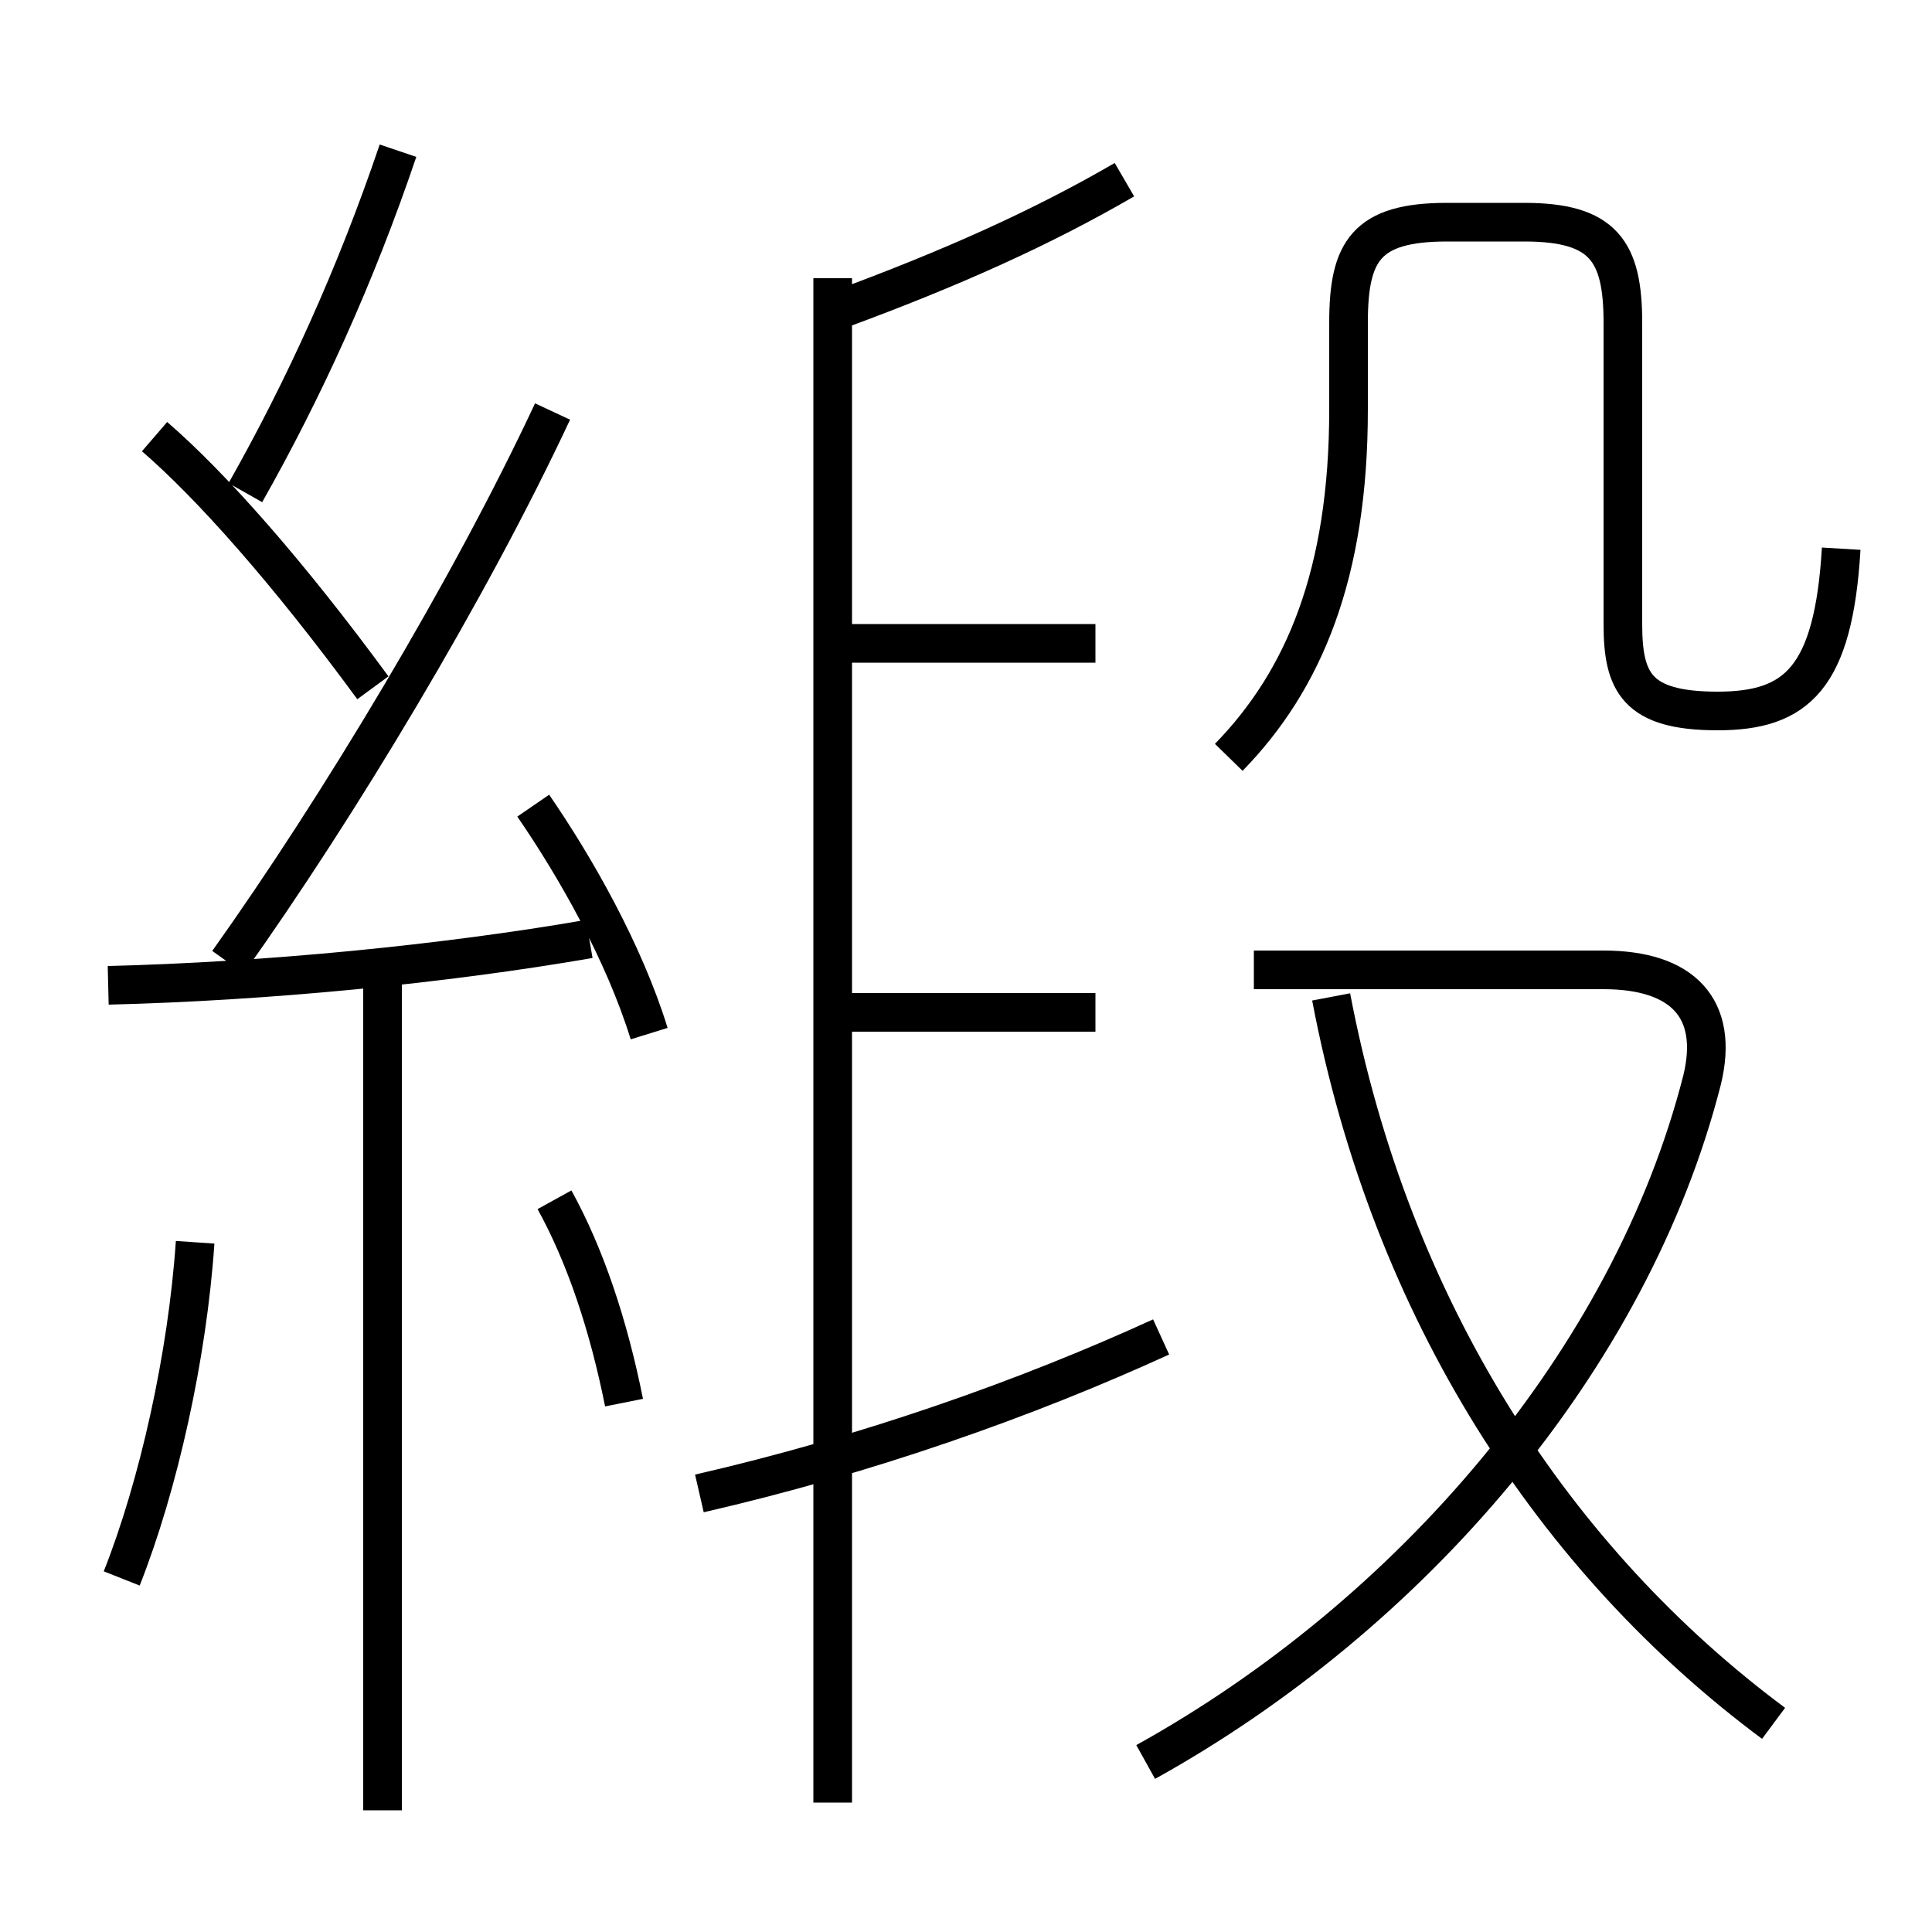 <?xml version='1.0' encoding='utf8'?>
<svg viewBox="0.0 -6.0 50.0 50.0" version="1.1" xmlns="http://www.w3.org/2000/svg">
<rect x="0.0" y="-6.0" width="50.0" height="50.0" fill="#808080" stroke="none"/>
<rect x="-1000" y="-1000" width="2000" height="2000" stroke="white" fill="white"/>
<g style="fill:white;stroke:#000000;  stroke-width:1">
<path d="M 29.65 1.6 C 36.5 -2.2 42.2 -8.8 44.05 -16.05 C 44.5 -17.9 43.55 -18.9 41.5 -18.9 L 32.45 -18.9 M 3.15 -3.15 C 4.1 -5.55 4.85 -8.9 5.05 -11.85 M 9.9 2.85 L 9.9 -18.75 M 16.15 -7.7 C 15.75 -9.7 15.15 -11.5 14.35 -12.95 M 2.8 -18.5 C 6.9 -18.6 11.5 -19.05 15.25 -19.7 M 18.1 -5.35 C 22.45 -6.35 26.55 -7.8 30.05 -9.4 M 16.8 -17.25 C 16.15 -19.35 14.9 -21.55 13.8 -23.15 M 9.65 -26.2 C 7.45 -29.2 5.45 -31.45 4.0 -32.7 M 5.9 -19.1 C 8.75 -23.1 12.15 -28.75 14.3 -33.35 M 21.55 2.65 L 21.55 -36.8 M 28.35 -17.8 L 21.8 -17.8 M 6.35 -31.25 C 7.85 -33.9 9.2 -36.85 10.3 -40.1 M 45.9 0.6 C 40.25 -3.6 36.0 -10.05 34.45 -18.2 M 28.35 -27.35 L 21.8 -27.35 M 21.75 -36.0 C 24.6 -37.05 26.95 -38.1 29.1 -39.35 M 31.8 -24.4 C 33.75 -26.4 34.9 -29.15 34.9 -33.4 L 34.9 -35.65 C 34.9 -37.5 35.35 -38.25 37.45 -38.25 L 39.45 -38.25 C 41.5 -38.25 42.0 -37.5 42.0 -35.65 L 42.0 -27.85 C 42.0 -26.35 42.35 -25.6 44.45 -25.6 C 46.5 -25.6 47.45 -26.45 47.65 -29.8" transform="translate(0.0 38.0)" />
</g>
</svg>